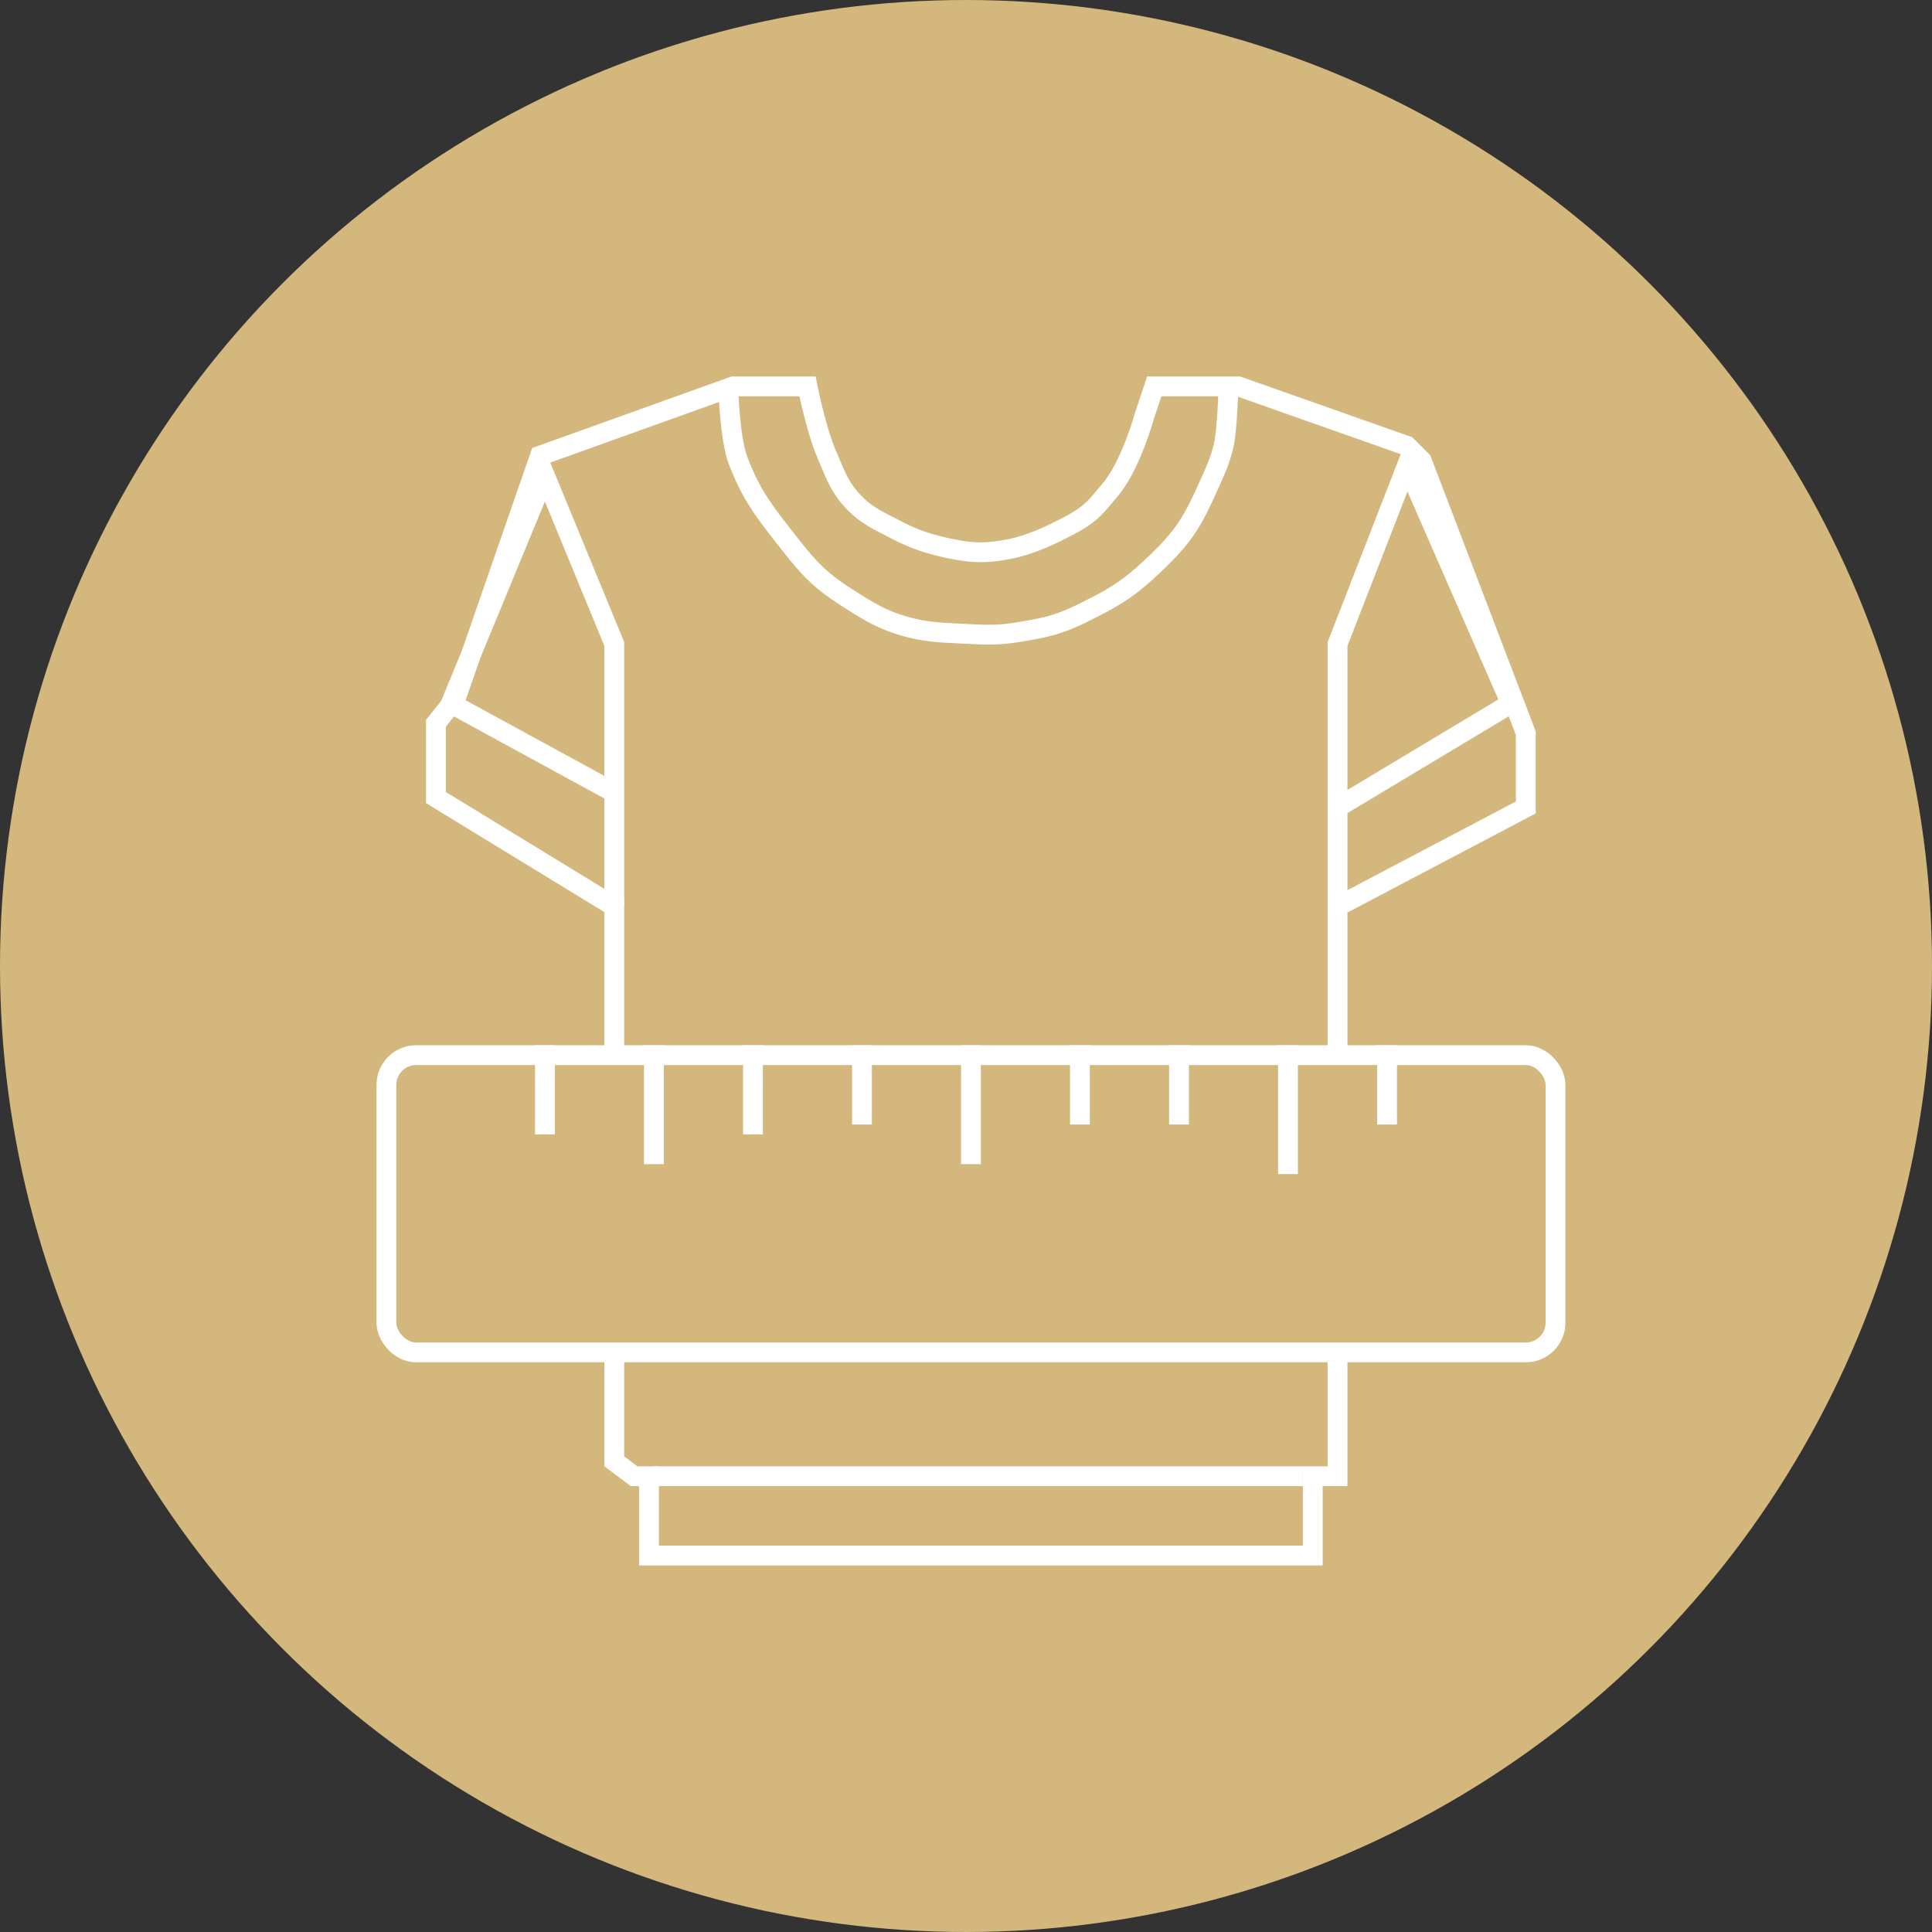 <svg width="195" height="195" viewBox="0 0 195 195" fill="none" xmlns="http://www.w3.org/2000/svg">
<rect x="0" y="0" width="195" height="195" fill="#333333" stroke="none"/>
<circle cx="97.5" cy="97.5" r="97.5" fill="#D4B77C"/>
<path d="M135 91.5V81.5M135 81.5V65L142 47L152.5 71L135 81.5ZM62 91.5V80M62 80V65L55 48L45.5 71L62 80ZM66 149H131.5" stroke="white" stroke-width="2"/>
<path d="M46 70.5L54.5 46L74 39H81.5C81.5 39 82.36 43.395 83.5 46C84.306 47.842 84.646 49.014 86 50.5C87.422 52.061 88.63 52.517 90.5 53.5C92.362 54.479 93.939 54.971 96 55.391C98.296 55.858 99.704 55.858 102 55.391C104.061 54.971 106.145 53.99 108 53C110.343 51.75 110.699 51 112 49.5C114.118 47.059 115.5 42 115.5 42L116.5 39H125L142 45L143.5 46.5L154 74V81.5L135 91.5V139V149H132.5V157H65.5V149H64L62 147.5V104.5V91.5L44 80.5V73L46 70.5Z" stroke="white" stroke-width="2"/>
<path d="M73.5 39C73.5 39 73.633 44.246 74.5 46.5C75.726 49.688 76.893 51.312 79 54C81.044 56.608 82.224 58.19 85 60C87.642 61.723 89.413 62.851 92.5 63.5C94.42 63.904 96.041 63.886 98 64C100.729 64.159 101.813 64 104.5 63.5C107.174 63.002 108.582 62.245 111 61C113.503 59.71 114.981 58.463 117 56.5C119.641 53.932 120.495 52.363 122 49C122.682 47.477 123.106 46.621 123.5 45C123.871 43.47 124 39 124 39" stroke="white" stroke-width="2"/>
<rect x="39" y="106.5" width="118" height="30" rx="3" fill="#D4B77C" stroke="white" stroke-width="2"/>
<line x1="55" y1="114.5" x2="55" y2="105.5" stroke="white" stroke-width="2"/>
<line x1="76" y1="114.5" x2="76" y2="105.5" stroke="white" stroke-width="2"/>
<line x1="98" y1="117.5" x2="98" y2="105.5" stroke="white" stroke-width="2"/>
<line x1="66" y1="117.5" x2="66" y2="105.5" stroke="white" stroke-width="2"/>
<line x1="87" y1="113.5" x2="87" y2="105.5" stroke="white" stroke-width="2"/>
<line x1="109" y1="113.5" x2="109" y2="105.5" stroke="white" stroke-width="2"/>
<line x1="119" y1="113.5" x2="119" y2="105.5" stroke="white" stroke-width="2"/>
<line x1="140" y1="113.5" x2="140" y2="105.5" stroke="white" stroke-width="2"/>
<line x1="130" y1="118.5" x2="130" y2="105.5" stroke="white" stroke-width="2"/>
</svg>
